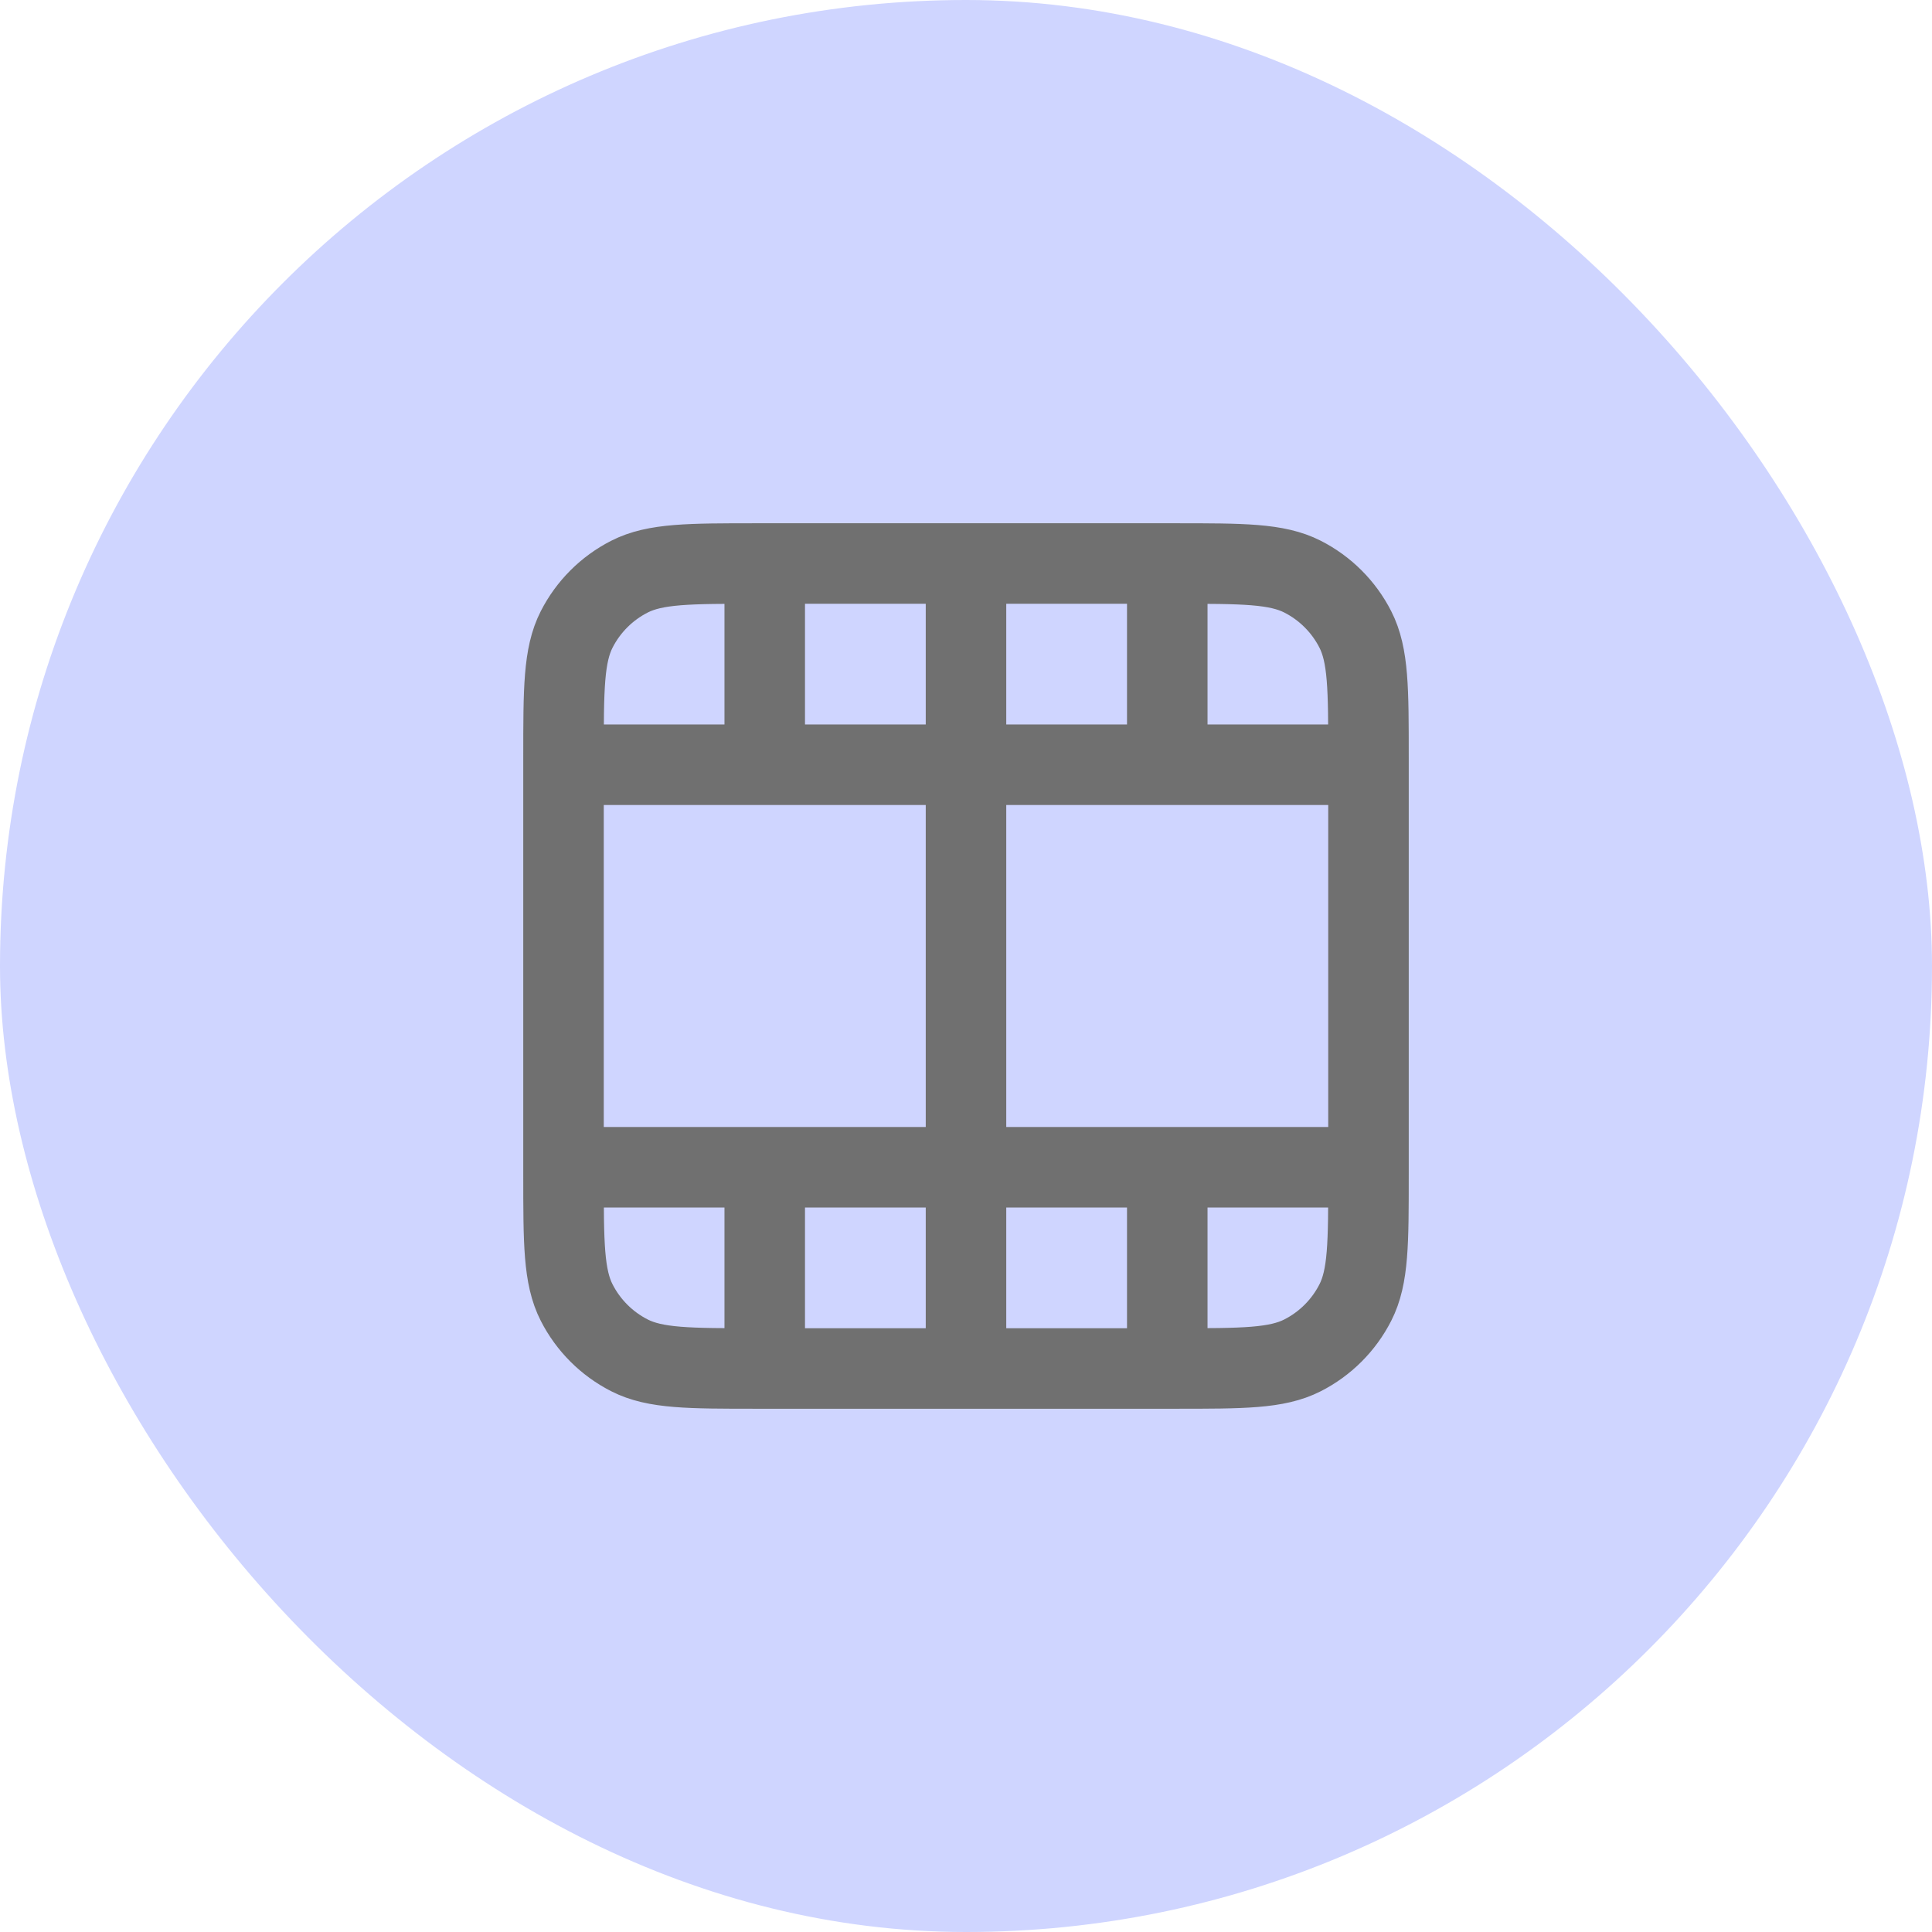 <svg width="40" height="40" viewBox="0 0 40 40" fill="none" xmlns="http://www.w3.org/2000/svg">
<rect width="40" height="40" rx="20" fill="#CFD5FF"/>
<g clip-path="url(#clip0_537_5296)">
<path d="M20 28.333V11.667M15.833 28.333V24.167M15.833 15.833V11.667M24.167 28.333V24.167M24.167 15.833V11.667M11.667 15.833H28.333M11.667 24.167H28.333M28.333 24.333V15.667C28.333 14.267 28.333 13.567 28.061 13.032C27.821 12.561 27.439 12.179 26.968 11.939C26.433 11.667 25.733 11.667 24.333 11.667L15.667 11.667C14.267 11.667 13.566 11.667 13.032 11.939C12.561 12.179 12.179 12.561 11.939 13.032C11.667 13.567 11.667 14.267 11.667 15.667L11.667 24.333C11.667 25.733 11.667 26.434 11.939 26.968C12.179 27.439 12.561 27.821 13.032 28.061C13.566 28.333 14.267 28.333 15.667 28.333H24.333C25.733 28.333 26.433 28.333 26.968 28.061C27.439 27.821 27.821 27.439 28.061 26.968C28.333 26.434 28.333 25.733 28.333 24.333Z" stroke="#707070" stroke-width="1.667" stroke-linecap="round" stroke-linejoin="round"/>
</g>
<defs>
<clipPath id="clip0_537_5296">
<rect width="20" height="20" fill="white" transform="translate(10 10)"/>
</clipPath>
</defs>
</svg>
